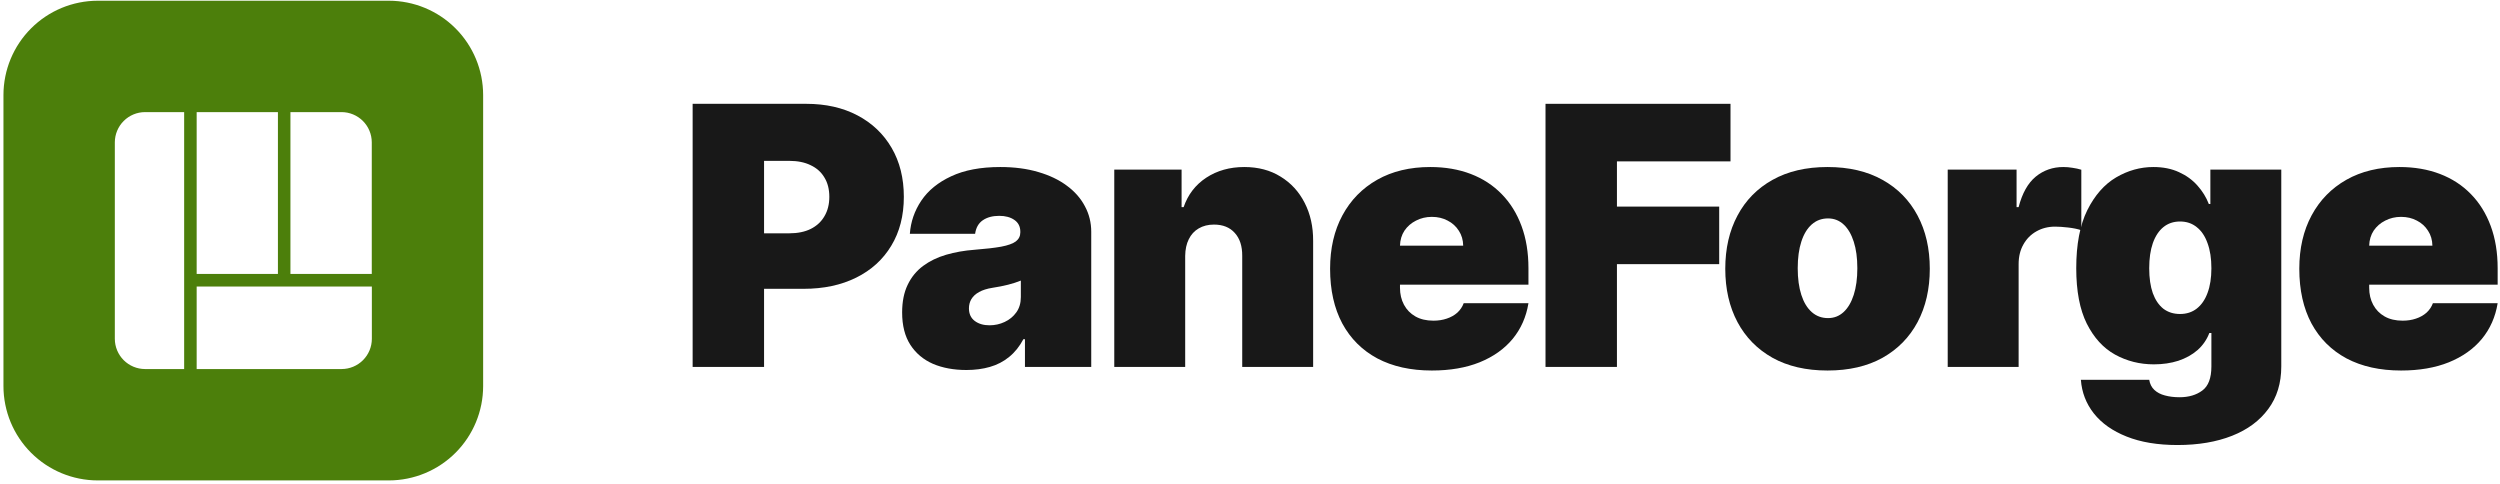 <svg width="635" height="123" viewBox="0 0 635 123" fill="none" xmlns="http://www.w3.org/2000/svg">
<path d="M98.774 0.186H24.823C18.474 0.192 12.387 2.716 7.898 7.205C3.409 11.694 0.884 17.782 0.878 24.13V98.082C0.884 104.431 3.409 110.518 7.898 115.007C12.387 119.496 18.474 122.02 24.823 122.026H98.774C105.123 122.02 111.21 119.496 115.699 115.007C120.188 110.518 122.713 104.431 122.718 98.082V24.13C122.713 17.782 120.188 11.694 115.699 7.205C111.21 2.716 105.123 0.192 98.774 0.186ZM86.76 93.738H49.953V72.781H94.451V86.067C94.446 88.104 93.633 90.055 92.191 91.493C90.749 92.93 88.796 93.738 86.76 93.738ZM49.953 69.582V28.474H70.592V69.582H49.953ZM73.77 69.582V28.474H86.76C88.792 28.48 90.74 29.29 92.177 30.727C93.615 32.164 94.425 34.112 94.43 36.145V69.582H73.77ZM36.837 28.474H46.775V93.738H36.837C34.804 93.732 32.857 92.922 31.419 91.485C29.982 90.048 29.172 88.1 29.166 86.067V36.145C29.172 34.112 29.982 32.164 31.419 30.727C32.857 29.29 34.804 28.48 36.837 28.474Z" fill="#4C7F0B"/>
<path d="M609.866 94.111C604.515 94.111 599.903 93.089 596.031 91.044C592.18 88.977 589.211 86.019 587.122 82.168C585.056 78.296 584.022 73.663 584.022 68.268C584.022 63.09 585.067 58.566 587.155 54.694C589.243 50.821 592.191 47.808 595.998 45.655C599.805 43.501 604.297 42.424 609.474 42.424C613.26 42.424 616.686 43.012 619.753 44.186C622.82 45.361 625.442 47.069 627.617 49.309C629.792 51.528 631.468 54.226 632.642 57.402C633.817 60.578 634.404 64.156 634.404 68.137V72.314H589.635V62.394H617.828C617.806 60.959 617.436 59.697 616.718 58.609C616.022 57.5 615.076 56.64 613.88 56.031C612.705 55.401 611.367 55.085 609.866 55.085C608.408 55.085 607.071 55.401 605.852 56.031C604.634 56.64 603.655 57.489 602.916 58.577C602.198 59.664 601.817 60.937 601.774 62.394V73.097C601.774 74.707 602.111 76.143 602.785 77.404C603.459 78.666 604.428 79.656 605.689 80.374C606.951 81.092 608.474 81.451 610.258 81.451C611.498 81.451 612.629 81.277 613.651 80.928C614.695 80.581 615.587 80.08 616.327 79.427C617.067 78.753 617.61 77.948 617.958 77.013H634.404C633.839 80.493 632.501 83.517 630.391 86.084C628.281 88.629 625.485 90.609 622.005 92.023C618.546 93.415 614.5 94.111 609.866 94.111Z" fill="#181818"/>
<path d="M553.08 113.037C548.055 113.037 543.747 112.319 540.158 110.884C536.59 109.47 533.817 107.512 531.837 105.01C529.879 102.53 528.781 99.68 528.541 96.461H545.901C546.075 97.527 546.51 98.386 547.206 99.039C547.902 99.691 548.794 100.159 549.882 100.442C550.991 100.746 552.231 100.899 553.602 100.899C555.929 100.899 557.855 100.333 559.377 99.202C560.922 98.07 561.694 96.026 561.694 93.067V84.583H561.172C560.52 86.28 559.519 87.727 558.17 88.923C556.821 90.098 555.201 91.001 553.308 91.631C551.416 92.24 549.338 92.545 547.076 92.545C543.508 92.545 540.223 91.718 537.221 90.065C534.241 88.412 531.848 85.79 530.042 82.201C528.259 78.612 527.367 73.924 527.367 68.137C527.367 62.09 528.302 57.173 530.173 53.388C532.066 49.603 534.502 46.83 537.482 45.067C540.484 43.305 543.639 42.424 546.945 42.424C549.425 42.424 551.6 42.859 553.471 43.73C555.342 44.578 556.908 45.72 558.17 47.156C559.432 48.57 560.389 50.125 561.042 51.822H561.433V43.077H579.445V93.067C579.445 97.309 578.347 100.909 576.15 103.868C573.974 106.848 570.907 109.121 566.948 110.688C562.989 112.254 558.366 113.037 553.08 113.037ZM553.732 79.754C555.386 79.754 556.8 79.297 557.974 78.383C559.171 77.448 560.084 76.121 560.715 74.402C561.368 72.662 561.694 70.574 561.694 68.137C561.694 65.657 561.368 63.536 560.715 61.774C560.084 59.99 559.171 58.631 557.974 57.696C556.8 56.738 555.386 56.26 553.732 56.26C552.079 56.26 550.665 56.738 549.49 57.696C548.337 58.631 547.445 59.99 546.815 61.774C546.205 63.536 545.901 65.657 545.901 68.137C545.901 70.617 546.205 72.727 546.815 74.468C547.445 76.186 548.337 77.502 549.49 78.416C550.665 79.308 552.079 79.754 553.732 79.754Z" fill="#181818"/>
<path d="M494.719 93.198V43.077H512.209V52.605H512.731C513.645 49.081 515.092 46.503 517.071 44.872C519.073 43.24 521.411 42.424 524.087 42.424C524.87 42.424 525.642 42.49 526.404 42.62C527.187 42.729 527.937 42.892 528.655 43.11V58.479C527.763 58.174 526.665 57.946 525.359 57.793C524.054 57.641 522.934 57.565 521.999 57.565C520.236 57.565 518.648 57.967 517.234 58.772C515.842 59.555 514.744 60.665 513.939 62.101C513.134 63.515 512.731 65.179 512.731 67.093V93.198H494.719Z" fill="#181818"/>
<path d="M464.193 94.111C458.754 94.111 454.099 93.034 450.227 90.881C446.355 88.706 443.385 85.682 441.319 81.81C439.252 77.916 438.219 73.402 438.219 68.268C438.219 63.134 439.252 58.631 441.319 54.759C443.385 50.865 446.355 47.841 450.227 45.687C454.099 43.512 458.754 42.424 464.193 42.424C469.631 42.424 474.287 43.512 478.159 45.687C482.031 47.841 485 50.865 487.067 54.759C489.134 58.631 490.167 63.134 490.167 68.268C490.167 73.402 489.134 77.916 487.067 81.81C485 85.682 482.031 88.706 478.159 90.881C474.287 93.034 469.631 94.111 464.193 94.111ZM464.323 80.798C465.846 80.798 467.162 80.287 468.272 79.264C469.381 78.242 470.24 76.784 470.849 74.892C471.459 72.999 471.763 70.748 471.763 68.137C471.763 65.505 471.459 63.254 470.849 61.383C470.24 59.49 469.381 58.033 468.272 57.01C467.162 55.988 465.846 55.477 464.323 55.477C462.714 55.477 461.332 55.988 460.179 57.01C459.026 58.033 458.145 59.49 457.536 61.383C456.927 63.254 456.622 65.505 456.622 68.137C456.622 70.748 456.927 72.999 457.536 74.892C458.145 76.784 459.026 78.242 460.179 79.264C461.332 80.287 462.714 80.798 464.323 80.798Z" fill="#181818"/>
<path d="M392.56 93.198V26.37H439.548V40.989H410.702V52.475H436.676V67.093H410.702V93.198H392.56Z" fill="#181818"/>
<path d="M363.689 94.111C358.337 94.111 353.725 93.089 349.853 91.044C346.003 88.977 343.033 86.019 340.945 82.168C338.879 78.296 337.845 73.663 337.845 68.268C337.845 63.09 338.889 58.566 340.978 54.694C343.066 50.821 346.014 47.808 349.821 45.655C353.628 43.501 358.12 42.424 363.297 42.424C367.082 42.424 370.509 43.012 373.576 44.186C376.643 45.361 379.264 47.069 381.44 49.309C383.615 51.528 385.29 54.226 386.465 57.402C387.64 60.578 388.227 64.156 388.227 68.137V72.314H343.458V62.394H371.651C371.629 60.959 371.259 59.697 370.541 58.609C369.845 57.5 368.899 56.64 367.702 56.031C366.528 55.401 365.19 55.085 363.689 55.085C362.231 55.085 360.893 55.401 359.675 56.031C358.457 56.64 357.478 57.489 356.738 58.577C356.021 59.664 355.64 60.937 355.596 62.394V73.097C355.596 74.707 355.933 76.143 356.608 77.404C357.282 78.666 358.25 79.656 359.512 80.374C360.774 81.092 362.296 81.451 364.08 81.451C365.32 81.451 366.451 81.277 367.474 80.928C368.518 80.581 369.41 80.08 370.15 79.427C370.889 78.753 371.433 77.948 371.781 77.013H388.227C387.661 80.493 386.324 83.517 384.213 86.084C382.103 88.629 379.308 90.609 375.827 92.023C372.368 93.415 368.322 94.111 363.689 94.111Z" fill="#181818"/>
<path d="M301.037 65.005V93.198H283.025V43.077H300.123V52.605H300.645C301.733 49.429 303.648 46.938 306.388 45.133C309.151 43.327 312.371 42.424 316.047 42.424C319.593 42.424 322.671 43.24 325.282 44.872C327.914 46.481 329.948 48.7 331.384 51.528C332.841 54.356 333.559 57.587 333.537 61.22V93.198H315.525V65.005C315.547 62.525 314.916 60.578 313.632 59.164C312.371 57.75 310.609 57.043 308.346 57.043C306.867 57.043 305.573 57.369 304.463 58.022C303.376 58.653 302.538 59.566 301.951 60.763C301.363 61.938 301.059 63.352 301.037 65.005Z" fill="#181818"/>
<path d="M245.458 93.981C242.261 93.981 239.433 93.459 236.974 92.415C234.538 91.349 232.624 89.739 231.231 87.585C229.839 85.432 229.143 82.691 229.143 79.362C229.143 76.621 229.611 74.283 230.546 72.347C231.482 70.389 232.787 68.79 234.462 67.55C236.137 66.31 238.084 65.364 240.303 64.711C242.543 64.058 244.958 63.634 247.547 63.438C250.353 63.221 252.605 62.96 254.301 62.655C256.02 62.329 257.26 61.883 258.021 61.318C258.783 60.73 259.163 59.958 259.163 59.001V58.87C259.163 57.565 258.663 56.564 257.662 55.868C256.662 55.172 255.378 54.824 253.812 54.824C252.093 54.824 250.69 55.205 249.603 55.966C248.537 56.706 247.895 57.848 247.677 59.392H231.101C231.318 56.347 232.286 53.541 234.005 50.974C235.745 48.385 238.28 46.318 241.608 44.774C244.936 43.208 249.091 42.424 254.073 42.424C257.662 42.424 260.882 42.849 263.732 43.697C266.581 44.524 269.007 45.687 271.008 47.188C273.01 48.668 274.532 50.408 275.577 52.409C276.642 54.389 277.175 56.542 277.175 58.87V93.198H260.338V86.149H259.946C258.946 88.02 257.728 89.532 256.292 90.685C254.878 91.838 253.257 92.676 251.43 93.198C249.624 93.72 247.634 93.981 245.458 93.981ZM251.332 82.625C252.702 82.625 253.986 82.343 255.182 81.777C256.401 81.211 257.39 80.396 258.152 79.33C258.913 78.264 259.294 76.969 259.294 75.447V71.27C258.815 71.466 258.304 71.65 257.76 71.825C257.238 71.999 256.672 72.162 256.063 72.314C255.476 72.466 254.845 72.608 254.171 72.738C253.518 72.869 252.833 72.988 252.115 73.097C250.723 73.315 249.581 73.674 248.689 74.174C247.819 74.653 247.166 75.251 246.731 75.969C246.318 76.665 246.111 77.448 246.111 78.318C246.111 79.71 246.6 80.776 247.579 81.516C248.558 82.255 249.809 82.625 251.332 82.625Z" fill="#181818"/>
<path d="M175.93 93.198V26.37H204.775C209.735 26.37 214.075 27.349 217.795 29.307C221.515 31.265 224.408 34.017 226.475 37.562C228.541 41.108 229.575 45.252 229.575 49.995C229.575 54.781 228.509 58.925 226.377 62.427C224.267 65.929 221.297 68.627 217.469 70.519C213.662 72.412 209.213 73.358 204.123 73.358H186.894V59.262H200.468C202.6 59.262 204.416 58.892 205.917 58.152C207.44 57.391 208.604 56.314 209.409 54.922C210.235 53.53 210.649 51.887 210.649 49.995C210.649 48.08 210.235 46.449 209.409 45.1C208.604 43.73 207.44 42.685 205.917 41.968C204.416 41.228 202.6 40.858 200.468 40.858H194.072V93.198H175.93Z" fill="#181818"/>
</svg>
